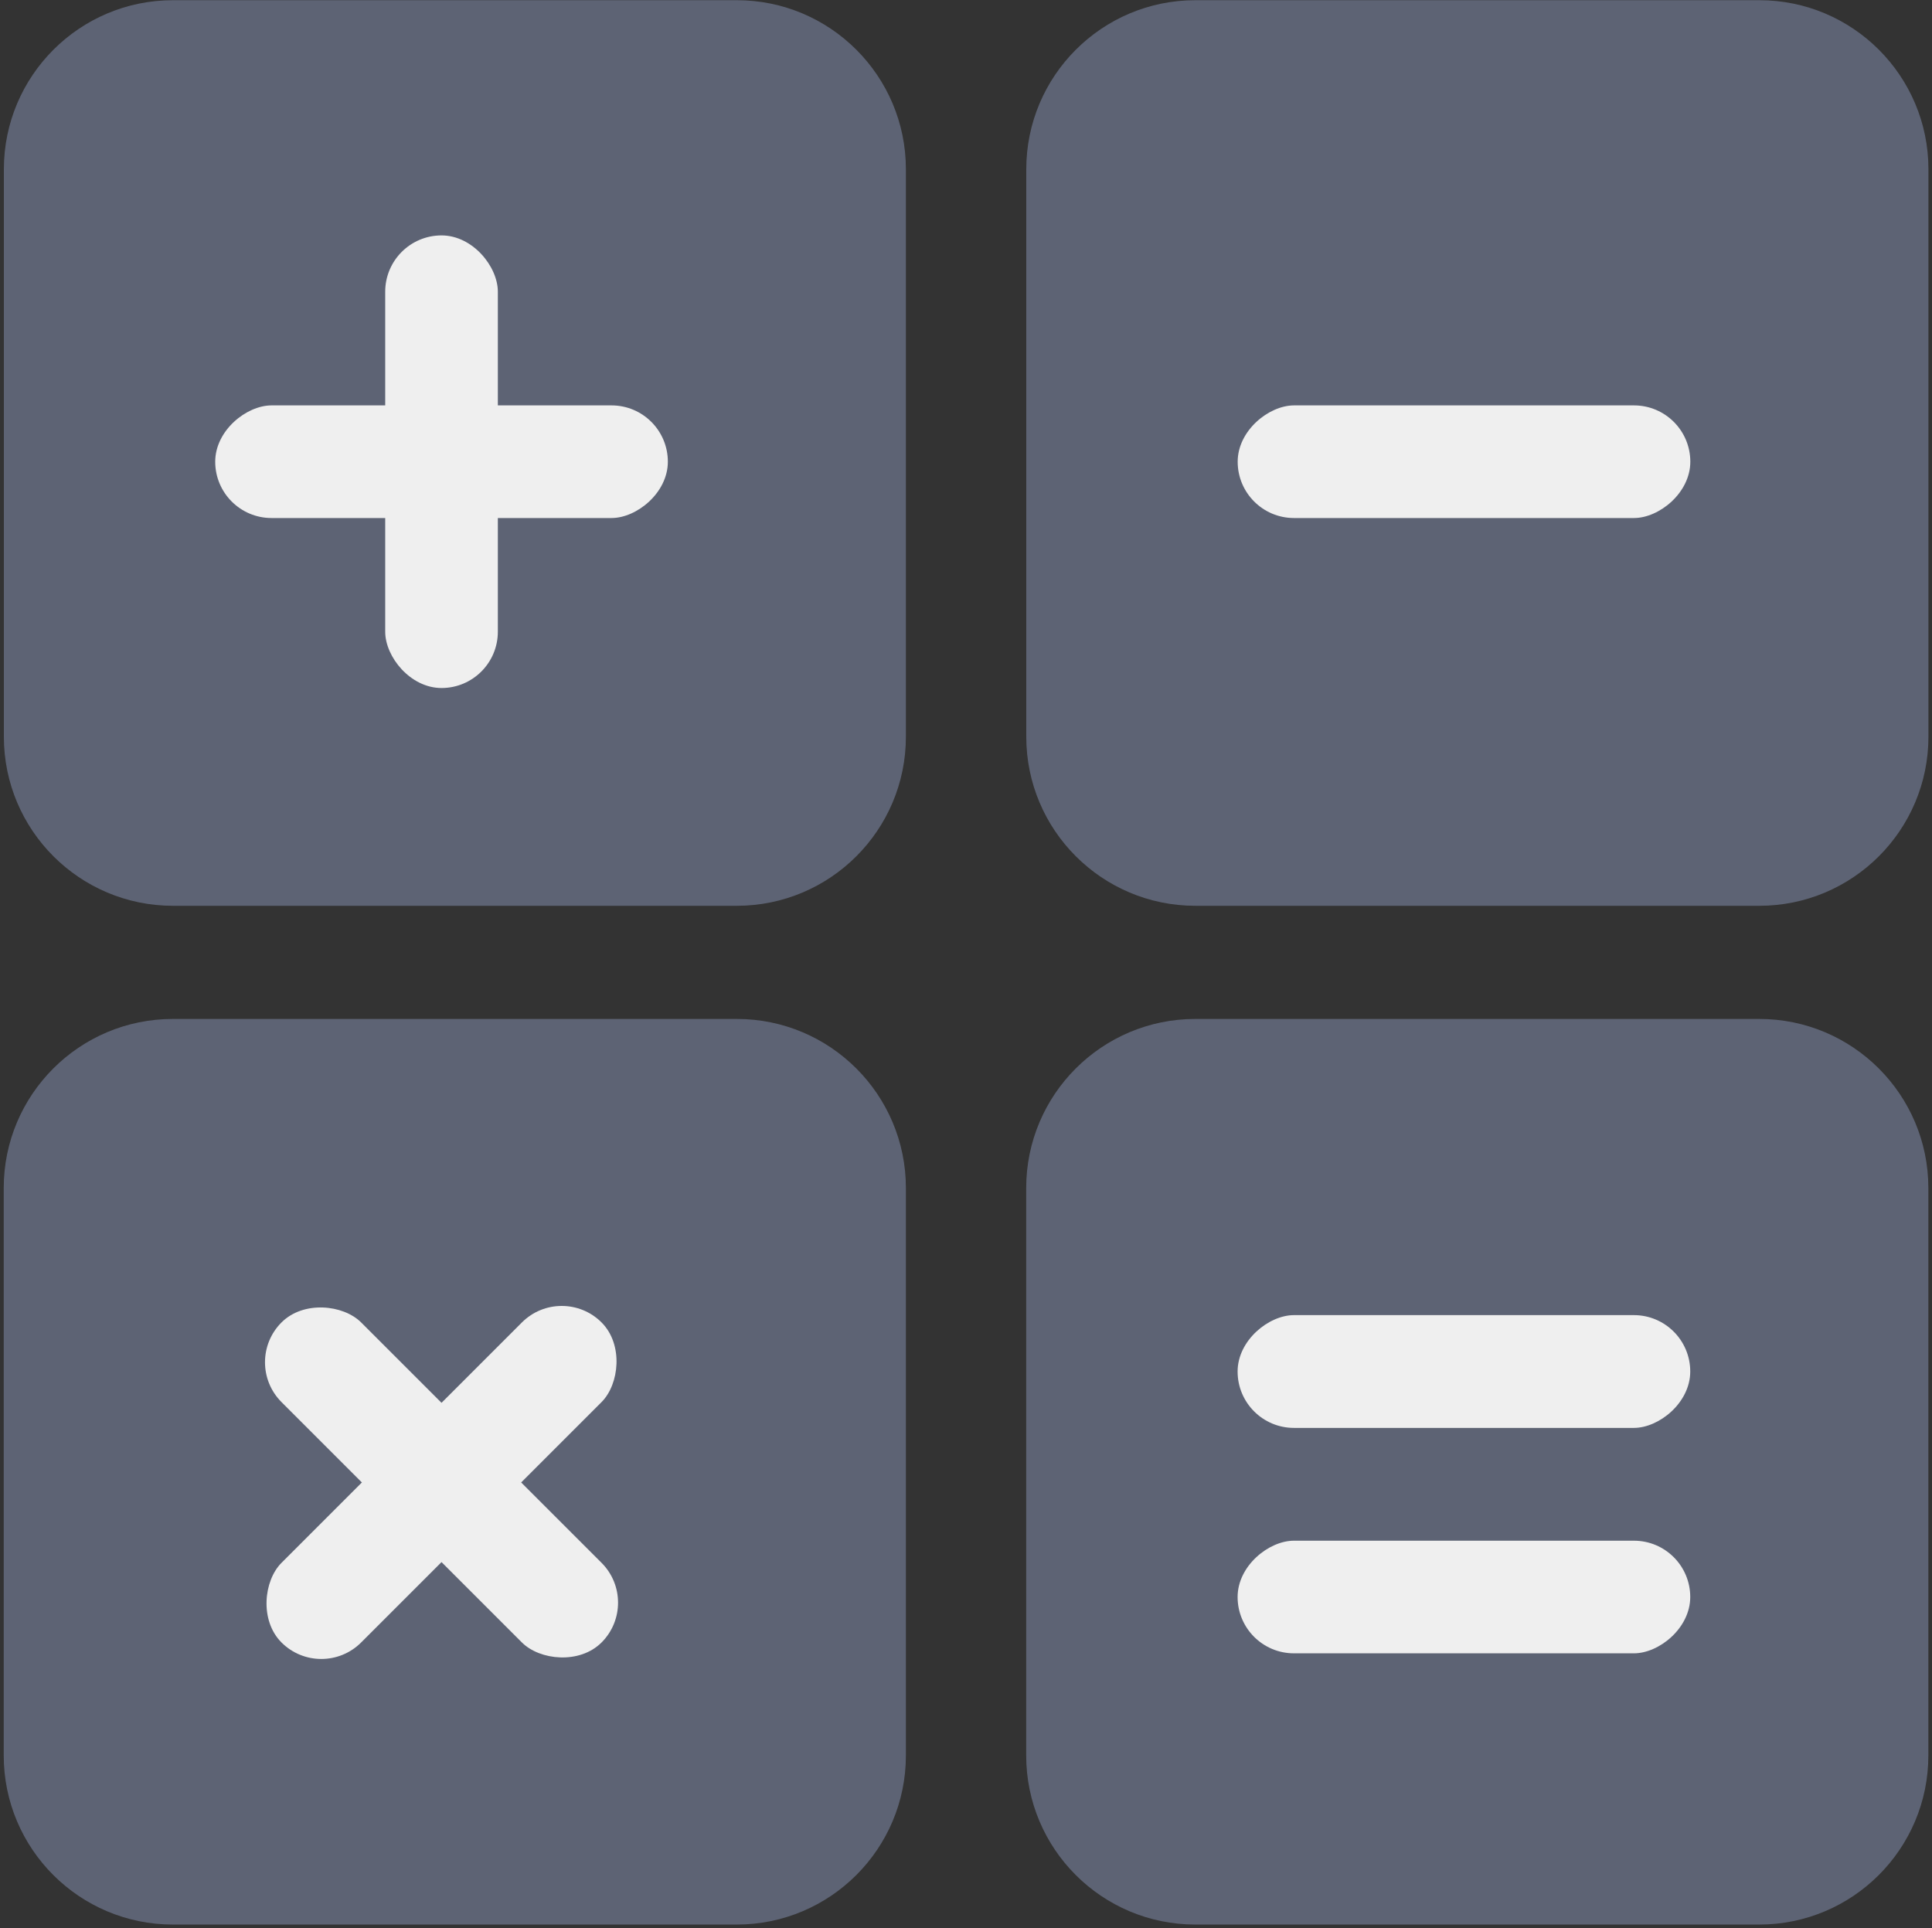 <svg width="514" height="513" viewBox="0 0 514 513" fill="none" xmlns="http://www.w3.org/2000/svg">
<rect x="0" y="0" width="514" height="513" fill="#333333" stroke="none"/>
<path d="M1.03 45.053C1.03 20.2 21.177 0.053 46.03 0.053H196.009C220.862 0.053 241.009 20.2 241.009 45.053V196C241.009 220.853 220.862 241 196.009 241H46.03C21.177 241 1.03 220.853 1.03 196V45.053Z" fill="#757F9A" fill-opacity="0.64"/>
<path d="M273.035 45.053C273.035 20.2 293.182 0.053 318.035 0.053H468.051C492.904 0.053 513.051 20.2 513.051 45.053V196C513.051 220.853 492.904 241 468.051 241H318.035C293.182 241 273.035 220.853 273.035 196V45.053Z" fill="#757F9A" fill-opacity="0.64"/>
<path d="M273.015 316.106C273.015 291.254 293.162 271.106 318.015 271.106H468.03C492.883 271.106 513.03 291.254 513.03 316.106V467.053C513.03 491.906 492.883 512.053 468.03 512.053H318.015C293.162 512.053 273.015 491.906 273.015 467.053V316.106Z" fill="#757F9A" fill-opacity="0.64"/>
<path d="M0.993 316.106C0.993 291.254 21.14 271.106 45.993 271.106H196.009C220.862 271.106 241.009 291.254 241.009 316.106V467.053C241.009 491.906 220.862 512.053 196.009 512.053H45.993C21.14 512.053 0.993 491.906 0.993 467.053V316.106Z" fill="#757F9A" fill-opacity="0.64"/>
<rect x="329.28" y="137.828" width="29.966" height="120.421" rx="14.983" transform="rotate(-90 329.28 137.828)" fill="#EFEFEF"/>
<rect x="102.484" y="62.635" width="29.966" height="120.421" rx="14.983" fill="#EFEFEF"/>
<rect x="57.257" y="137.828" width="29.966" height="120.421" rx="14.983" transform="rotate(-90 57.257 137.828)" fill="#EFEFEF"/>
<rect x="329.26" y="379.915" width="30.009" height="120.421" rx="15" transform="rotate(-90 329.26 379.915)" fill="#EFEFEF"/>
<rect x="329.26" y="439.89" width="29.965" height="120.421" rx="14.983" transform="rotate(-90 329.26 439.89)" fill="#EFEFEF"/>
<rect x="64.297" y="362.448" width="29.966" height="120.421" rx="14.983" transform="rotate(-45 64.297 362.448)" fill="#EFEFEF"/>
<rect x="85.485" y="447.598" width="29.966" height="120.421" rx="14.983" transform="rotate(-135 85.485 447.598)" fill="#EFEFEF"/>
</svg>

